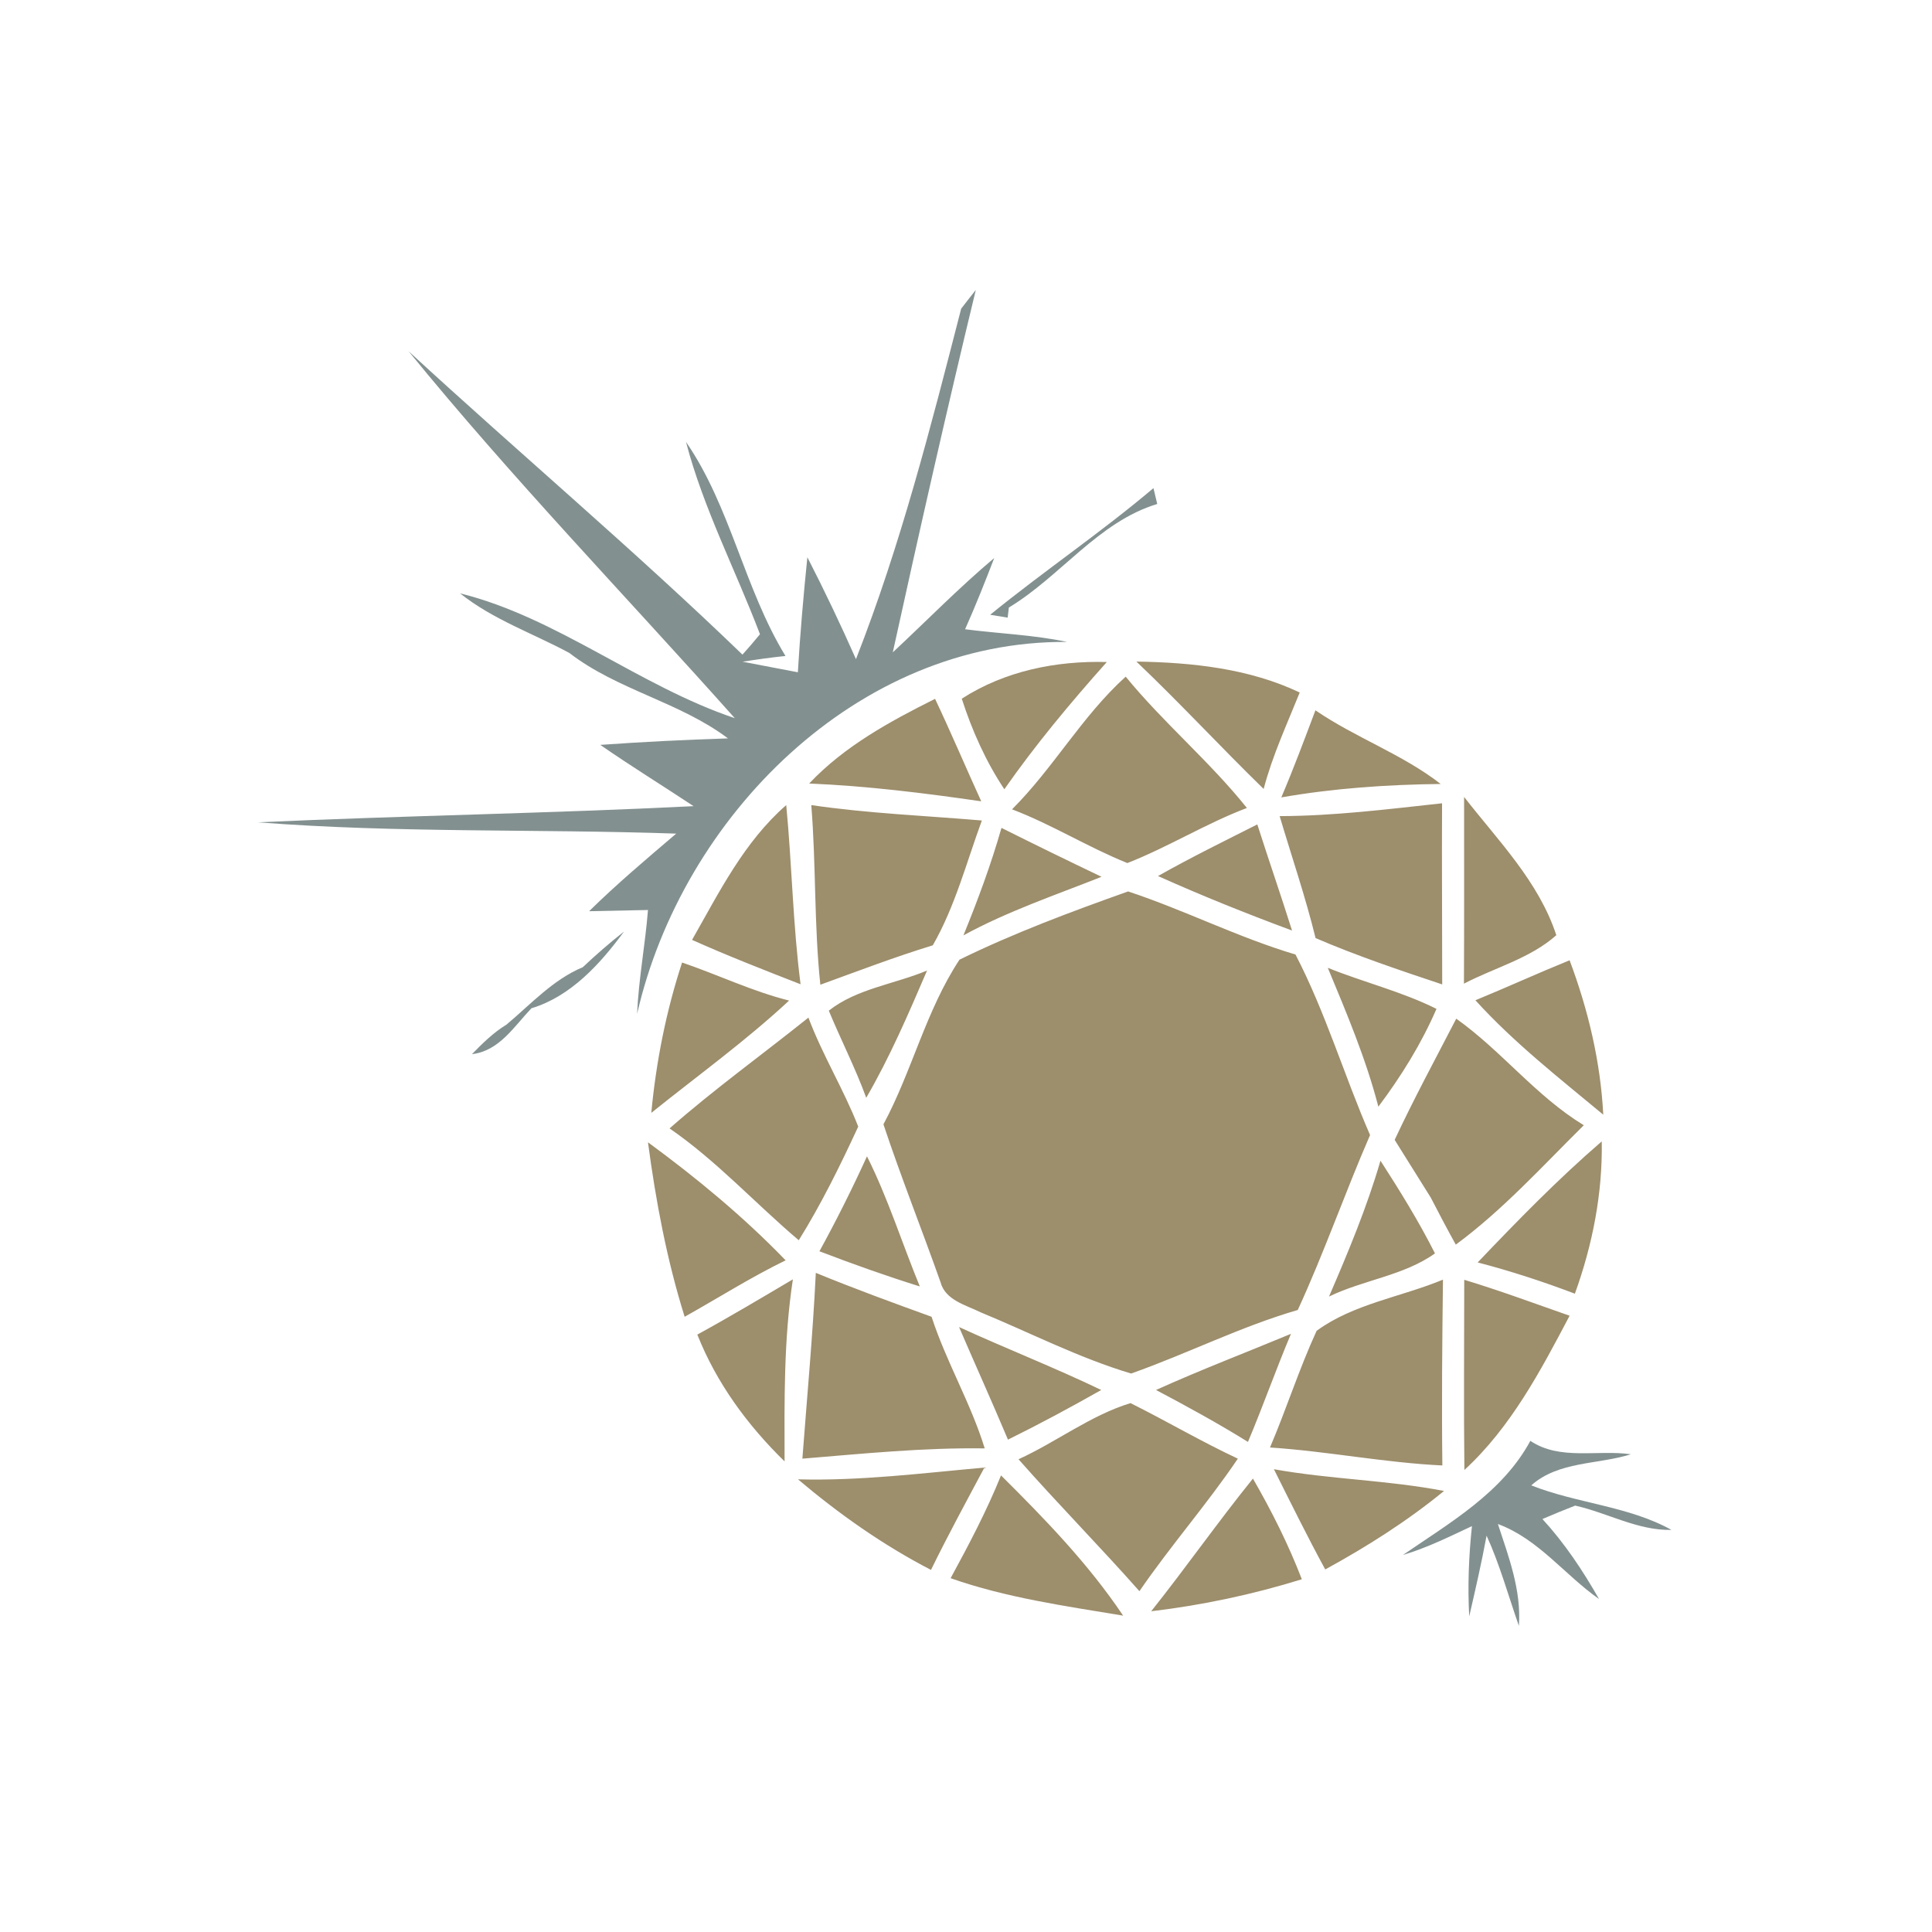 <svg xmlns="http://www.w3.org/2000/svg" width="256" height="256" shape-rendering="geometricPrecision"><g transform="translate(256, 0) scale(-1, 1)scale(2,2)" stroke-width=".05%"><g fill="#839090"><path d="M63.35 19.21c.25.31.73.93.97 1.24 2.01 7.82 4.02 15.7 6.97 23.22 1.01-2.28 2.08-4.53 3.22-6.75.26 2.54.48 5.08.63 7.62.92-.17 2.75-.53 3.66-.7-.94-.15-1.89-.28-2.84-.38 2.74-4.49 3.63-9.88 6.59-14.18-1.14 4.37-3.29 8.5-4.9 12.74.38.46.76.91 1.16 1.35 7.17-6.92 14.79-13.35 22.12-20.1-6.85 8.41-14.4 16.22-21.61 24.31 6.34-2.13 11.76-6.67 18.2-8.27-2.18 1.74-4.81 2.64-7.24 3.95-3.19 2.46-7.29 3.24-10.51 5.66 2.82.09 5.64.23 8.46.43-2.03 1.41-4.13 2.7-6.18 4.06 9.61.48 19.24.63 28.86 1.07-9.23.72-18.48.43-27.71.75 1.96 1.67 3.93 3.33 5.77 5.14l-3.9-.08c.18 2.29.62 4.57.72 6.88C82.8 54.12 71.22 42.41 57.3 42.53c2.22-.47 4.51-.55 6.76-.84-.69-1.55-1.32-3.13-1.93-4.72 2.34 1.97 4.48 4.16 6.72 6.25-1.76-8.02-3.57-16.03-5.5-24.01z"/><path d="M51.33 33.39c.06-.26.19-.78.25-1.05 3.49 2.95 7.28 5.51 10.82 8.39l-1.16.19-.08-.67c-3.43-2.07-5.93-5.68-9.83-6.86zM86.66 61.72c.94.74 1.85 1.53 2.73 2.36 1.97.82 3.44 2.45 5.05 3.8.87.53 1.59 1.24 2.29 1.96-1.81-.21-2.79-1.84-3.94-3.04-2.6-.78-4.57-2.95-6.13-5.08zM19.95 96.35c2.21-.32 4.7.43 6.66-.89 1.86 3.44 5.33 5.42 8.44 7.56-1.59-.47-3.07-1.21-4.57-1.91.21 1.99.29 3.99.18 5.98-.41-1.78-.82-3.56-1.15-5.35-.88 1.93-1.44 3.98-2.14 5.98-.17-2.35.67-4.56 1.39-6.75-2.68.99-4.42 3.37-6.7 4.97 1.07-1.88 2.28-3.7 3.75-5.3-.72-.31-1.45-.61-2.17-.89-2.14.48-4.15 1.66-6.38 1.61 2.84-1.58 6.26-1.75 9.29-2.95-1.81-1.61-4.4-1.37-6.6-2.06z"/></g><g fill="#a2acac"><path d="M98.23 71.29c.51.5.51.5 0 0z"/></g><g fill="#9d8e6c"><path d="M41.89 45.88c3.37-1.6 7.14-1.99 10.82-2.05-2.88 2.74-5.58 5.66-8.43 8.44-.58-2.21-1.54-4.28-2.39-6.39zM54.67 43.86c3.37-.09 6.75.59 9.61 2.43-.68 2.11-1.59 4.15-2.82 6-2.07-2.96-4.38-5.73-6.79-8.43zM53.42 44.83c2.89 2.61 4.79 6.06 7.53 8.79-2.63 1-5.03 2.51-7.64 3.56-2.71-1.06-5.2-2.62-7.92-3.65 2.47-3.09 5.53-5.64 8.03-8.7zM32.55 51.94c2.55-1.98 5.64-3.06 8.3-4.88.73 1.94 1.45 3.87 2.26 5.77-3.49-.61-7.03-.85-10.56-.89zM62.99 53.09c1.03-2.26 2-4.55 3.06-6.79 3 1.5 6.01 3.14 8.34 5.61-3.82.16-7.62.63-11.4 1.18zM24.89 61.96c1.16-3.55 3.86-6.27 6.11-9.16 0 4.12-.01 8.25.01 12.37-2.03-1.06-4.39-1.67-6.12-3.21zM32.46 53.22c3.58.39 7.16.84 10.76.85-.8 2.69-1.71 5.35-2.38 8.08-2.74 1.18-5.57 2.13-8.39 3.07 0-4 .03-8 .01-12zM62.95 54.36c3.77-.32 7.55-.47 11.3-1.02-.32 3.96-.18 7.94-.6 11.9-2.48-.9-4.93-1.84-7.45-2.61-1.48-2.58-2.23-5.49-3.25-8.27zM75.91 53.34c2.79 2.43 4.44 5.77 6.24 8.93-2.37 1.06-4.78 2-7.19 2.94.51-3.94.57-7.92.95-11.87zM42.4 61.65c.74-2.35 1.55-4.68 2.3-7.03 2.2 1.11 4.42 2.2 6.58 3.42-2.92 1.31-5.89 2.5-8.88 3.61zM55.02 58.09c2.22-1.06 4.43-2.14 6.63-3.24.69 2.42 1.57 4.79 2.52 7.12-2.91-1.59-6.07-2.66-9.15-3.88zM53.26 59.06c3.77 1.34 7.58 2.76 11.17 4.52 2.22 3.36 3.14 7.37 5.04 10.91-1.17 3.51-2.54 6.95-3.78 10.45-.31 1.2-1.68 1.52-2.65 2-3.32 1.37-6.53 3.03-9.98 4.06-3.71-1.31-7.25-3.11-11.04-4.21-1.75-3.8-3.12-7.75-4.79-11.59 1.72-3.95 2.95-8.13 4.94-11.96 3.8-1.13 7.34-2.94 11.09-4.18zM24.01 63.62c2.09.85 4.15 1.79 6.24 2.65-2.56 2.82-5.56 5.16-8.47 7.58.18-3.51 1-6.95 2.23-10.23zM75.72 66.29c2.44-.61 4.71-1.71 7.09-2.52 1.06 3.23 1.72 6.57 2.04 9.96-3.06-2.46-6.25-4.76-9.13-7.44zM32.83 66.84c2.3-1.15 4.83-1.76 7.2-2.72-1.25 3.01-2.53 6.03-3.35 9.2-1.51-2.01-2.85-4.17-3.85-6.48zM66.58 64.3c2.14.9 4.67 1.2 6.51 2.66-.8 1.93-1.76 3.8-2.48 5.77-1.57-2.7-2.8-5.57-4.03-8.43zM23.07 74.55c3.17-1.93 5.45-4.93 8.45-7.06 1.38 2.67 2.81 5.31 4.08 8.03-.8 1.27-1.59 2.55-2.39 3.82-.54 1.05-1.09 2.09-1.66 3.12-3.12-2.3-5.73-5.19-8.48-7.91zM74.44 67.42c3.06 2.45 6.25 4.75 9.2 7.34-3.12 2.15-5.68 4.97-8.56 7.41-1.5-2.41-2.75-4.96-3.94-7.53.96-2.46 2.37-4.74 3.3-7.22zM21.88 75.62c2.9 2.5 5.58 5.25 8.22 8.02-2.19.57-4.33 1.27-6.44 2.07-1.17-3.24-1.84-6.65-1.78-10.09zM75.95 83.5c2.79-2.89 5.89-5.45 9.12-7.82-.52 3.91-1.25 7.79-2.43 11.56-2.23-1.25-4.39-2.62-6.69-3.74zM32.93 83.04c1.07-2.12 2.32-4.14 3.61-6.14.9 3.09 2.14 6.06 3.41 9-2.26-1.1-4.97-1.39-7.02-2.86zM67.06 85.23c1.18-2.87 2.11-5.85 3.5-8.62.97 2.13 2.02 4.23 3.15 6.29-2.19.84-4.41 1.63-6.65 2.33zM24.01 87.17c2.32-.81 4.63-1.67 6.98-2.38 0 4.2.04 8.4-.01 12.6-3.07-2.82-5.05-6.57-6.97-10.22zM32.4 84.78c2.77 1.15 5.93 1.6 8.37 3.39 1.16 2.52 2 5.18 3.09 7.73-3.82.25-7.59 1.01-11.42 1.19.05-4.11.01-8.21-.04-12.31zM66.28 87.24c2.57-.93 5.14-1.87 7.67-2.91.2 4.11.58 8.2.89 12.31-4.02-.33-8.04-.74-12.08-.68.92-3 2.55-5.73 3.52-8.72zM75.47 84.76c2.1 1.24 4.19 2.49 6.33 3.66-1.27 3.21-3.33 6.01-5.78 8.4.01-4.02.06-8.06-.55-12.06zM42.47 88.37c2.98 1.24 6 2.39 8.94 3.72-2.06 1.09-4.11 2.21-6.09 3.44-1-2.37-1.85-4.79-2.85-7.16zM55.04 92.09c3.1-1.49 6.3-2.74 9.42-4.17-1.07 2.49-2.19 4.96-3.24 7.46-2.09-1.03-4.15-2.14-6.18-3.29zM45.99 96.64c2.42-1.13 4.72-2.49 7.11-3.68 2.65.81 4.9 2.57 7.42 3.72-2.62 2.97-5.39 5.78-8.01 8.74-2.06-3.01-4.48-5.76-6.52-8.78zM32.33 98.78c3.73-.72 7.54-.77 11.27-1.44-1.11 2.22-2.21 4.45-3.4 6.64-2.76-1.51-5.43-3.2-7.87-5.2zM53.59 107.04c2.3-3.43 5.17-6.39 8.09-9.29.95 2.35 2.13 4.59 3.34 6.81-3.7 1.3-7.58 1.84-11.43 2.48zM62.78 97.23c4.11.37 8.22.89 12.35.78-2.72 2.3-5.64 4.36-8.81 6-1.12-2.29-2.34-4.53-3.54-6.78zM41.75 104.63c.89-2.31 2-4.52 3.24-6.67 2.32 2.87 4.44 5.9 6.74 8.79-3.38-.4-6.72-1.11-9.98-2.12z"/></g></g></svg>